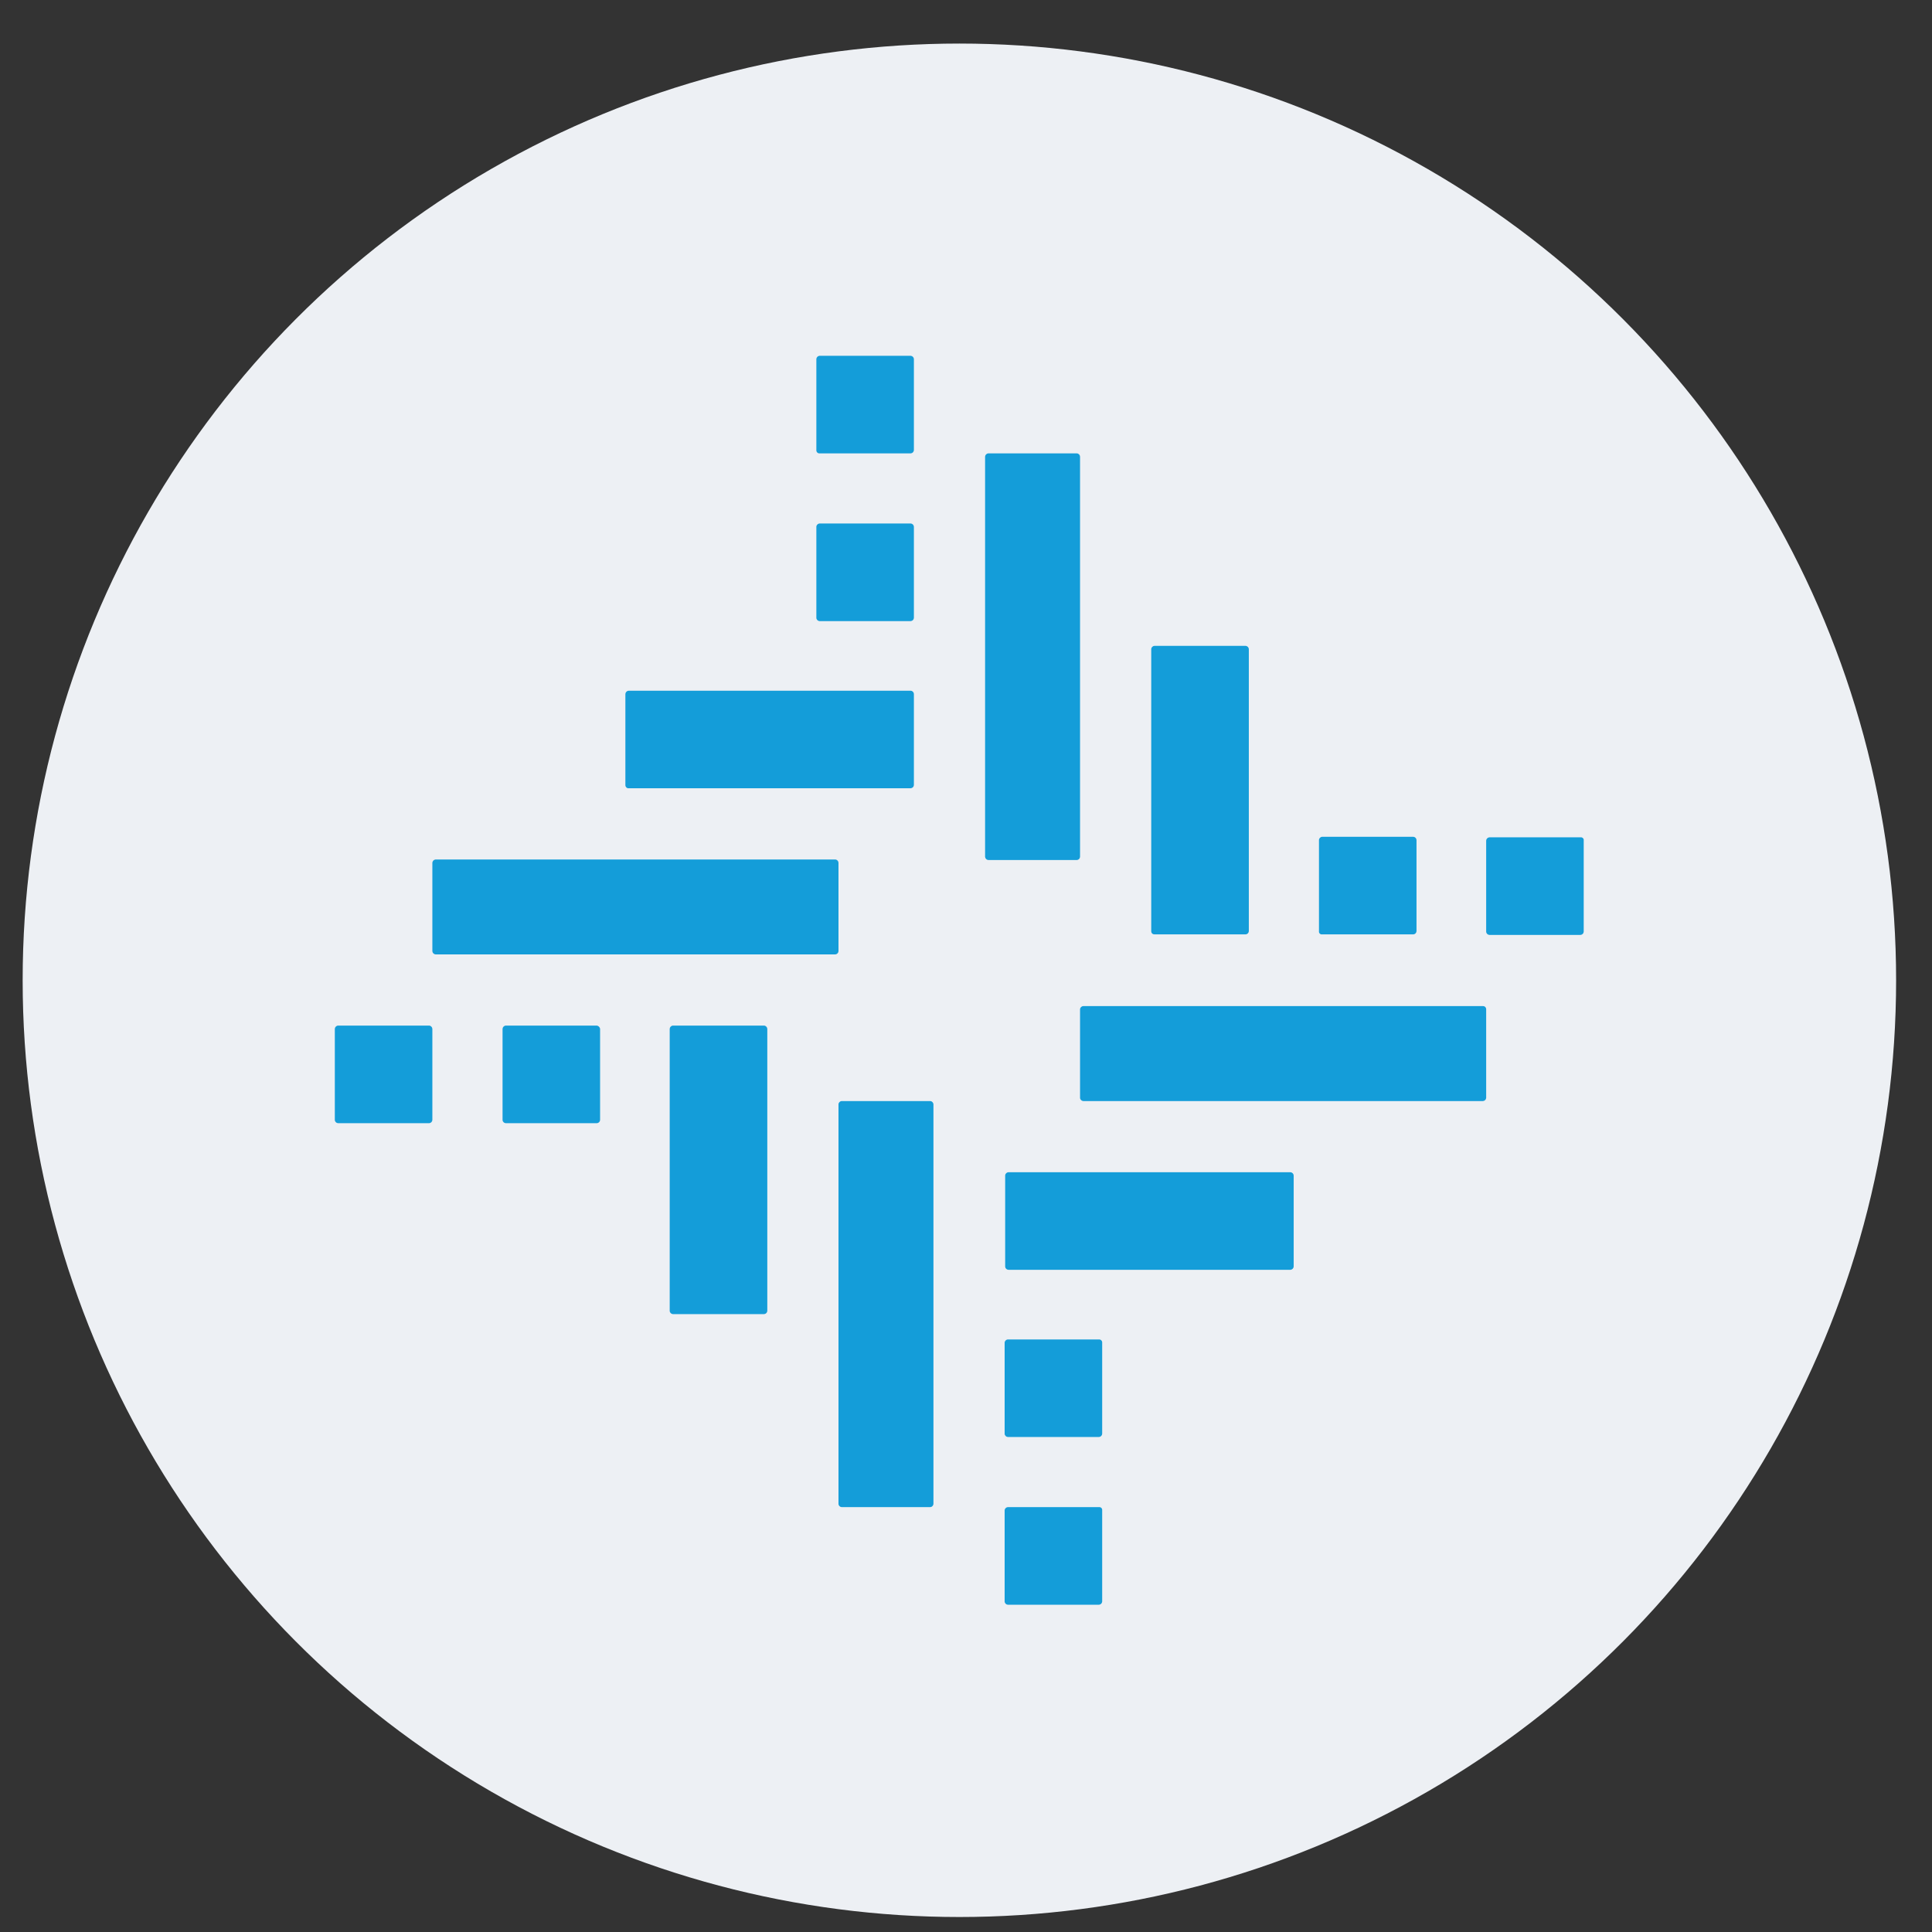 <svg width="33" height="33" viewBox="0 0 33 33" fill="none" xmlns="http://www.w3.org/2000/svg">
<rect x="0" y="0" width="33" height="33" fill="#333333" stroke="none"/>
<circle cx="16.387" cy="16.744" r="16" fill="#EDF0F4"/>
<path fill-rule="evenodd" clip-rule="evenodd" d="M13.998 7.744H15.556C15.585 7.742 15.608 7.719 15.61 7.69V6.131C15.608 6.103 15.585 6.08 15.556 6.077H13.998C13.969 6.08 13.946 6.103 13.944 6.131V7.69C13.943 7.704 13.949 7.718 13.959 7.729C13.969 7.739 13.983 7.745 13.998 7.744ZM15.556 10.609H13.998C13.969 10.607 13.946 10.584 13.944 10.555V8.996C13.946 8.967 13.969 8.944 13.998 8.942H15.556C15.585 8.944 15.608 8.967 15.61 8.996V10.555C15.608 10.584 15.585 10.607 15.556 10.609ZM15.556 13.464H10.736C10.722 13.465 10.708 13.46 10.698 13.449C10.688 13.439 10.682 13.425 10.682 13.411V11.852C10.685 11.823 10.708 11.8 10.736 11.798H15.556C15.585 11.8 15.608 11.823 15.61 11.852V13.411C15.608 13.439 15.585 13.462 15.556 13.464ZM7.331 17.518H5.773C5.744 17.52 5.721 17.544 5.719 17.572V19.131C5.721 19.16 5.744 19.183 5.773 19.185H7.331C7.36 19.183 7.383 19.16 7.385 19.131V17.572C7.383 17.544 7.36 17.52 7.331 17.518ZM11.493 17.518H13.052C13.081 17.52 13.104 17.544 13.106 17.572V22.392C13.104 22.421 13.081 22.444 13.052 22.446H11.493C11.464 22.444 11.441 22.421 11.439 22.392V17.572C11.441 17.544 11.464 17.52 11.493 17.518ZM22.583 15.96H24.142C24.17 15.958 24.193 15.935 24.195 15.906V14.347C24.193 14.318 24.17 14.295 24.142 14.293H22.583C22.554 14.295 22.531 14.318 22.529 14.347V15.906C22.527 15.921 22.532 15.936 22.542 15.946C22.553 15.957 22.568 15.962 22.583 15.96ZM21.277 15.96H19.718C19.704 15.96 19.69 15.955 19.68 15.945C19.669 15.934 19.664 15.921 19.664 15.906V11.086C19.666 11.057 19.689 11.034 19.718 11.032H21.277C21.306 11.034 21.329 11.057 21.331 11.086V15.906C21.329 15.935 21.306 15.958 21.277 15.96ZM8.638 17.518H10.196C10.224 17.523 10.245 17.545 10.25 17.572V19.131C10.248 19.16 10.225 19.183 10.196 19.185H8.638C8.609 19.183 8.586 19.16 8.584 19.131V17.572C8.586 17.544 8.609 17.52 8.638 17.518ZM22.043 20.023H17.223C17.194 20.025 17.171 20.048 17.169 20.077V21.636C17.171 21.664 17.194 21.687 17.223 21.689H22.043C22.071 21.687 22.094 21.664 22.097 21.636V20.077C22.095 20.048 22.072 20.025 22.043 20.023ZM18.502 17.185H25.331C25.345 17.184 25.359 17.19 25.369 17.2C25.38 17.211 25.385 17.225 25.385 17.239V18.753C25.383 18.782 25.36 18.804 25.331 18.807H18.502C18.473 18.804 18.45 18.782 18.448 18.753V17.239C18.45 17.21 18.473 17.187 18.502 17.185ZM18.772 22.879H17.214C17.185 22.881 17.162 22.904 17.16 22.933V24.491C17.162 24.52 17.185 24.543 17.214 24.545H18.772C18.801 24.543 18.824 24.52 18.826 24.491V22.933C18.827 22.918 18.821 22.904 18.811 22.894C18.801 22.884 18.787 22.878 18.772 22.879ZM14.268 14.681C14.297 14.683 14.32 14.706 14.322 14.735V16.248C14.32 16.277 14.297 16.3 14.268 16.302H7.439C7.411 16.3 7.388 16.277 7.385 16.248V14.735C7.388 14.706 7.411 14.683 7.439 14.681H14.268ZM26.997 14.302H25.439C25.41 14.305 25.387 14.328 25.385 14.356V15.915C25.387 15.944 25.41 15.967 25.439 15.969H26.997C27.026 15.967 27.049 15.944 27.051 15.915V14.356C27.053 14.341 27.049 14.326 27.038 14.316C27.027 14.305 27.012 14.3 26.997 14.302ZM14.376 18.807H15.89C15.919 18.809 15.941 18.832 15.944 18.861V25.689C15.941 25.718 15.919 25.741 15.89 25.743H14.376C14.347 25.741 14.324 25.718 14.322 25.689V18.861C14.324 18.832 14.347 18.809 14.376 18.807ZM18.448 14.636V7.798C18.446 7.769 18.423 7.746 18.394 7.744H16.881C16.852 7.746 16.829 7.769 16.826 7.798V14.636C16.829 14.665 16.852 14.688 16.881 14.69H18.394C18.423 14.688 18.446 14.665 18.448 14.636ZM17.214 25.743H18.772C18.787 25.741 18.802 25.746 18.813 25.757C18.823 25.767 18.828 25.782 18.826 25.797V27.356C18.824 27.385 18.801 27.408 18.772 27.41H17.214C17.185 27.408 17.162 27.385 17.16 27.356V25.797C17.162 25.768 17.185 25.745 17.214 25.743Z" fill="#149DD9"/>
</svg>
